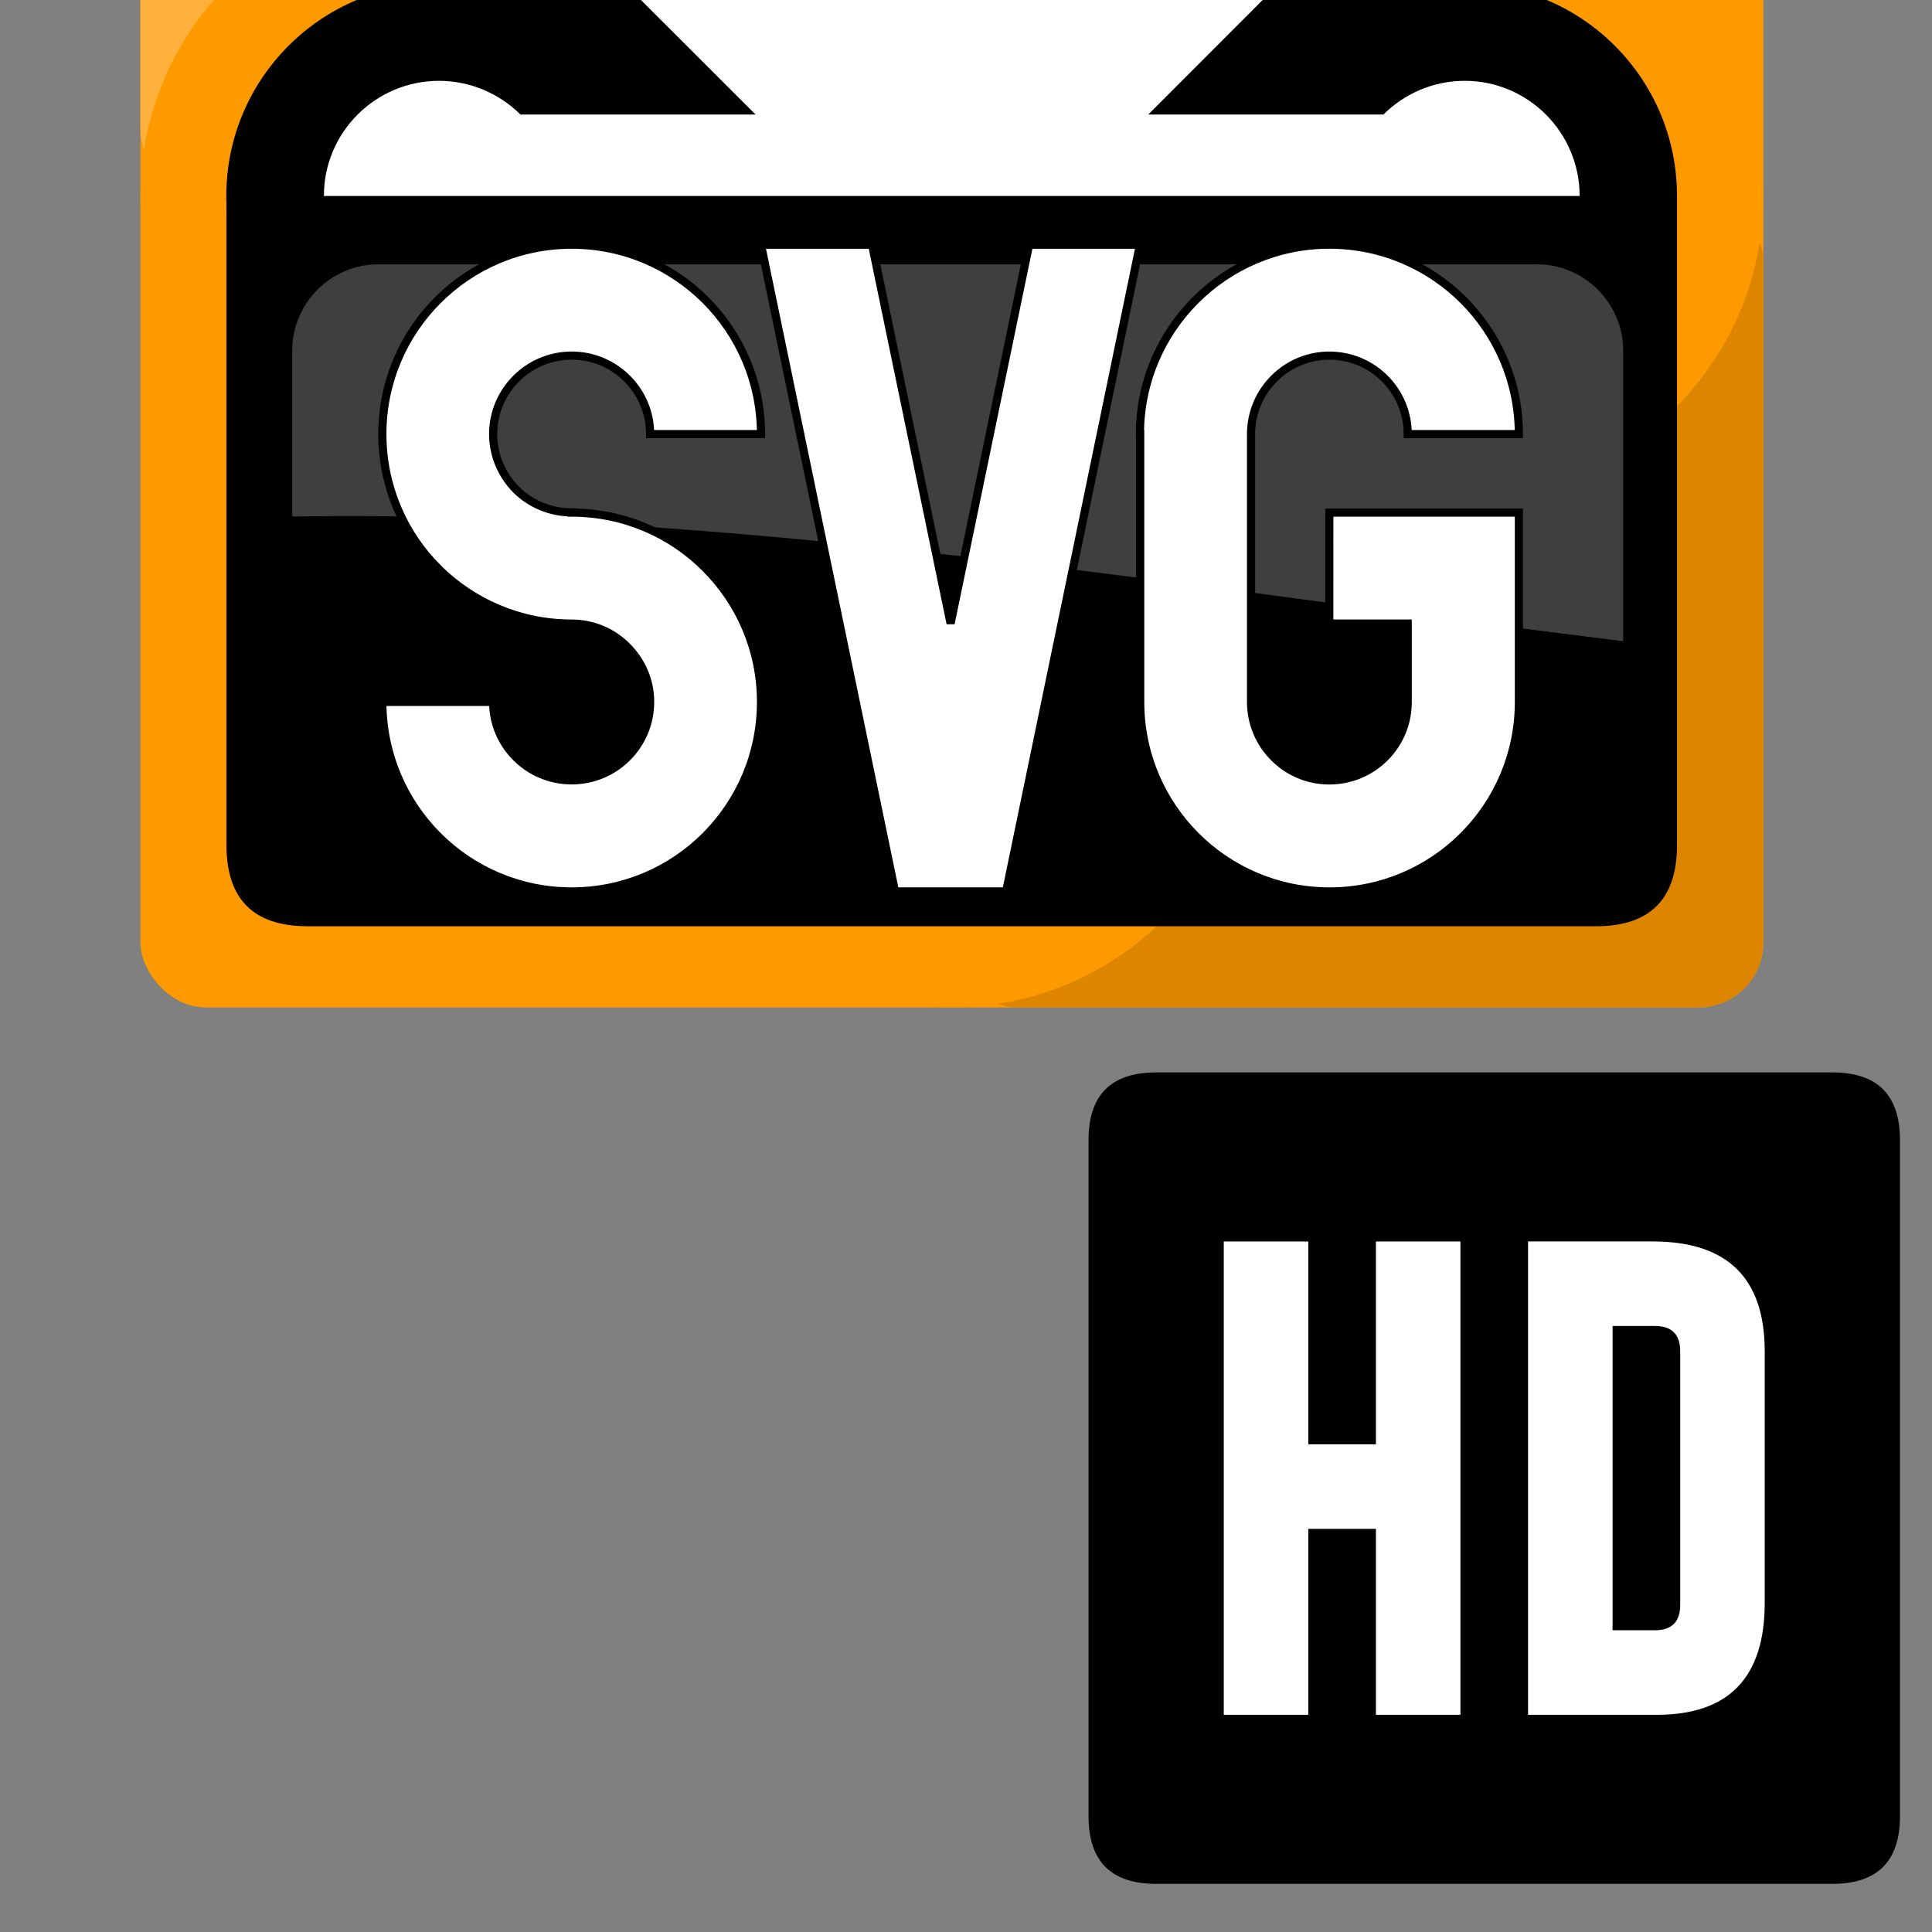 <?xml version="1.0" encoding="UTF-8" standalone="no"?>
<svg
   viewBox="0 0 100 100"
   version="1.1"
   id="svg14"
   sodipodi:docname="icon-example-high-quality-vector.svg"
   inkscape:version="1.4 (e7c3feb100, 2024-10-09)"
   xmlns:inkscape="http://www.inkscape.org/namespaces/inkscape"
   xmlns:sodipodi="http://sodipodi.sourceforge.net/DTD/sodipodi-0.dtd"
   xmlns:xlink="http://www.w3.org/1999/xlink"
   xmlns="http://www.w3.org/2000/svg"
   xmlns:svg="http://www.w3.org/2000/svg">
  <rect x="0" y="0" width="100" height="100" fill="#808080" stroke="none"/>
  <defs
     id="defs14" />
  <sodipodi:namedview
     id="namedview14"
     pagecolor="#ffffff"
     bordercolor="#000000"
     borderopacity="0.25"
     inkscape:showpageshadow="2"
     inkscape:pageopacity="0.0"
     inkscape:pagecheckerboard="0"
     inkscape:deskcolor="#d1d1d1"
     inkscape:zoom="2.8319627"
     inkscape:cx="91.632564"
     inkscape:cy="92.338788"
     inkscape:window-width="1920"
     inkscape:window-height="1052"
     inkscape:window-x="0"
     inkscape:window-y="0"
     inkscape:window-maximized="1"
     inkscape:current-layer="a14" />
  <title
     id="title1">SVG logo</title>
  <a
     xlink:href="http://www.w3.org/Graphics/SVG/"
     xlink:title="W3C SVG Working Group home page"
     target="_parent"
     id="a14"
     transform="matrix(0.84,0,0,0.84,5.858,-33.269)">
    <rect
       width="100"
       height="100"
       fill="#ff9900"
       rx="4"
       ry="4"
       id="rect1"
       x="1.681"
       y="1.681" />
    <rect
       width="50"
       height="50"
       fill="#ffb13b"
       rx="4"
       ry="4"
       id="rect2"
       x="1.681"
       y="1.681" />
    <rect
       width="50"
       height="50"
       x="51.681"
       y="51.681"
       fill="#de8500"
       rx="4"
       ry="4"
       id="rect3" />
    <g
       fill="#ff9900"
       id="g10"
       transform="translate(1.681,1.681)">
      <circle
         cx="50"
         cy="18.4"
         r="18.4"
         id="circle3" />
      <circle
         cx="72.4"
         cy="27.6"
         r="18.4"
         id="circle4" />
      <circle
         cx="81.6"
         cy="50"
         r="18.4"
         id="circle5" />
      <circle
         cx="72.4"
         cy="72.4"
         r="18.4"
         id="circle6" />
      <circle
         cx="50"
         cy="81.6"
         r="18.4"
         id="circle7" />
      <circle
         cx="27.6"
         cy="72.4"
         r="18.4"
         id="circle8" />
      <circle
         cx="18.4"
         cy="50"
         r="18.4"
         id="circle9" />
      <circle
         cx="27.6"
         cy="27.6"
         r="18.4"
         id="circle10" />
    </g>
    <path
       d="m 64.767,20.066 c 0,-7.227 -5.859,-13.086 -13.1,-13.086 -7.235,0 -13.096,5.859 -13.096,13.086 -5.1,-5.11 -13.395,-5.11 -18.497,0 -5.119,5.12 -5.119,13.408 0,18.524 -7.234,0 -13.103,5.859 -13.103,13.085 0,7.23 5.87,13.098 13.103,13.098 -5.119,5.11 -5.119,13.395 0,18.515 5.102,5.104 13.397,5.104 18.497,0 0,7.228 5.86,13.083 13.096,13.083 7.24,0 13.1,-5.855 13.1,-13.083 5.118,5.104 13.416,5.104 18.513,0 5.101,-5.12 5.101,-13.41 0,-18.515 7.216,0 13.081,-5.869 13.081,-13.098 0,-7.227 -5.865,-13.085 -13.081,-13.085 5.101,-5.119 5.101,-13.406 0,-18.524 -5.097,-5.11 -13.393,-5.11 -18.513,0 z"
       id="path10" />
    <path
       fill="#ffffff"
       d="m 56.684,25.086 v 14.488 l 10.257,-10.253 c 0,-1.812 0.691,-3.618 2.066,-5.005 2.78,-2.771 7.275,-2.771 10.024,0 2.771,2.766 2.771,7.255 0,10.027 -1.377,1.375 -3.195,2.072 -5.015,2.072 l -10.234,10.248 h 14.489 c 1.29,-1.28 3.054,-2.076 5.011,-2.076 3.9,0 7.078,3.179 7.078,7.087 0,3.906 -3.178,7.088 -7.078,7.088 -1.957,0 -3.721,-0.798 -5.011,-2.072 h -14.49 l 10.229,10.244 c 1.824,0 3.642,0.694 5.015,2.086 2.774,2.759 2.774,7.25 0,10.01 -2.75,2.774 -7.239,2.774 -10.025,0 -1.372,-1.372 -2.064,-3.192 -2.064,-5.003 l -10.255,-10.252 v 14.499 c 1.271,1.276 2.084,3.054 2.084,5.013 0,3.906 -3.177,7.077 -7.098,7.077 -3.919,0 -7.094,-3.167 -7.094,-7.077 0,-1.959 0.811,-3.732 2.081,-5.013 v -14.499 l -10.235,10.252 c 0,1.812 -0.705,3.627 -2.084,5.003 -2.769,2.772 -7.251,2.772 -10.024,0 -2.775,-2.764 -2.775,-7.253 0,-10.012 1.377,-1.39 3.214,-2.086 5.012,-2.086 l 10.257,-10.242 h -14.485 c -1.289,1.276 -3.072,2.072 -5.015,2.072 -3.917,0 -7.096,-3.18 -7.096,-7.088 0,-3.908 3.177,-7.087 7.096,-7.087 1.94,0 3.725,0.796 5.015,2.076 h 14.488 l -10.256,-10.246 c -1.797,0 -3.632,-0.697 -5.012,-2.071 -2.775,-2.772 -2.775,-7.26 0,-10.027 2.773,-2.771 7.256,-2.771 10.027,0 1.375,1.386 2.083,3.195 2.083,5.005 l 10.235,10.252 v -14.488 c -1.27,-1.287 -2.082,-3.053 -2.082,-5.023 0,-3.908 3.175,-7.079 7.096,-7.079 3.919,0 7.097,3.168 7.097,7.079 -0.002,1.972 -0.816,3.735 -2.087,5.021 z"
       id="path11" />
    <g
       id="g14"
       transform="translate(1.681,1.681)">
      <path
         fill="#000000"
         d="m 5.3,50 h 89.38 v 40 q 0,5 -5,5 H 10.3 q -5,0 -5,-5 z"
         id="path12" />
      <path
         fill="#3f3f3f"
         d="m 14.657,54.211 h 71.394 c 2.908,0 5.312,2.385 5.312,5.315 v 17.91 C 63.779,74.033 36.437,69.311 9.352,69.753 V 59.526 c 10e-4,-2.93 2.391,-5.315 5.305,-5.315 z"
         id="path13" />
      <path
         fill="#ffffff"
         stroke="#000000"
         stroke-width="0.503"
         d="m 18.312,72.927 c -2.103,-2.107 -3.407,-5.028 -3.407,-8.253 0,-6.445 5.223,-11.672 11.666,-11.672 6.446,0 11.667,5.225 11.667,11.672 h -6.832 c 0,-2.674 -2.168,-4.837 -4.835,-4.837 -2.663,0 -4.838,2.163 -4.838,4.837 0,1.338 0.549,2.536 1.415,3.42 0.883,0.874 2.101,1.405 3.423,1.405 v 0.012 c 3.232,0 6.145,1.309 8.243,3.416 2.118,2.111 3.424,5.034 3.424,8.248 0,6.454 -5.221,11.68 -11.667,11.68 -6.442,0 -11.666,-5.222 -11.666,-11.68 h 6.828 c 0,2.679 2.175,4.835 4.838,4.835 2.667,0 4.835,-2.156 4.835,-4.835 0,-1.329 -0.545,-2.527 -1.429,-3.407 -0.864,-0.88 -2.082,-1.418 -3.406,-1.418 -3.23,0 -6.142,-1.314 -8.259,-3.423 z M 61.588,53.005 53.344,92.854 h -6.85 L 38.236,53.005 h 6.846 l 4.838,23.337 4.835,-23.337 z m 11.667,16.508 h 11.683 v 11.664 c 0,6.452 -5.226,11.678 -11.669,11.678 -6.441,0 -11.666,-5.226 -11.666,-11.678 V 64.676 H 61.586 C 61.586,58.229 66.827,53 73.253,53 c 6.459,0 11.683,5.225 11.683,11.676 h -6.849 c 0,-2.674 -2.152,-4.837 -4.834,-4.837 -2.647,0 -4.82,2.163 -4.82,4.837 v 16.501 c 0,2.675 2.173,4.837 4.82,4.837 2.682,0 4.834,-2.162 4.834,-4.827 v -4.839 h -4.834 z"
         id="path14" />
    </g>
  </a>
  <rect
     style="fill:#ffffff;stroke:#000000;stroke-width:0.6;stroke-linecap:round;stroke-linejoin:round;paint-order:stroke fill markers"
     id="rect14"
     width="35.135"
     height="34.782"
     x="60.029"
     y="59.499" />
  <path
     d="m 59.842,97.508 q -3.5,0 -3.5,-3.5 V 59.008 q 0,-3.5 3.5,-3.5 h 35 q 3.5,0 3.5,3.5 v 35 q 0,3.5 -3.5,3.5 z m 7.875,-8.75 v -9.625 h 3.5 v 9.625 h 4.375 v -24.5 h -4.375 v 10.5 h -3.5 v -10.5 h -4.375 v 24.5 z m 18.047,0 q 5.578,0 5.578,-5.797 v -13.016 q 0,-5.688 -5.797,-5.688 h -6.453 v 24.5 z m -0.109,-20.125 q 1.312,0 1.312,1.312 v 13.125 q 0,1.312 -1.312,1.312 h -2.188 v -15.75 z"
     id="path1"
     style="stroke-width:0.109" />
</svg>
